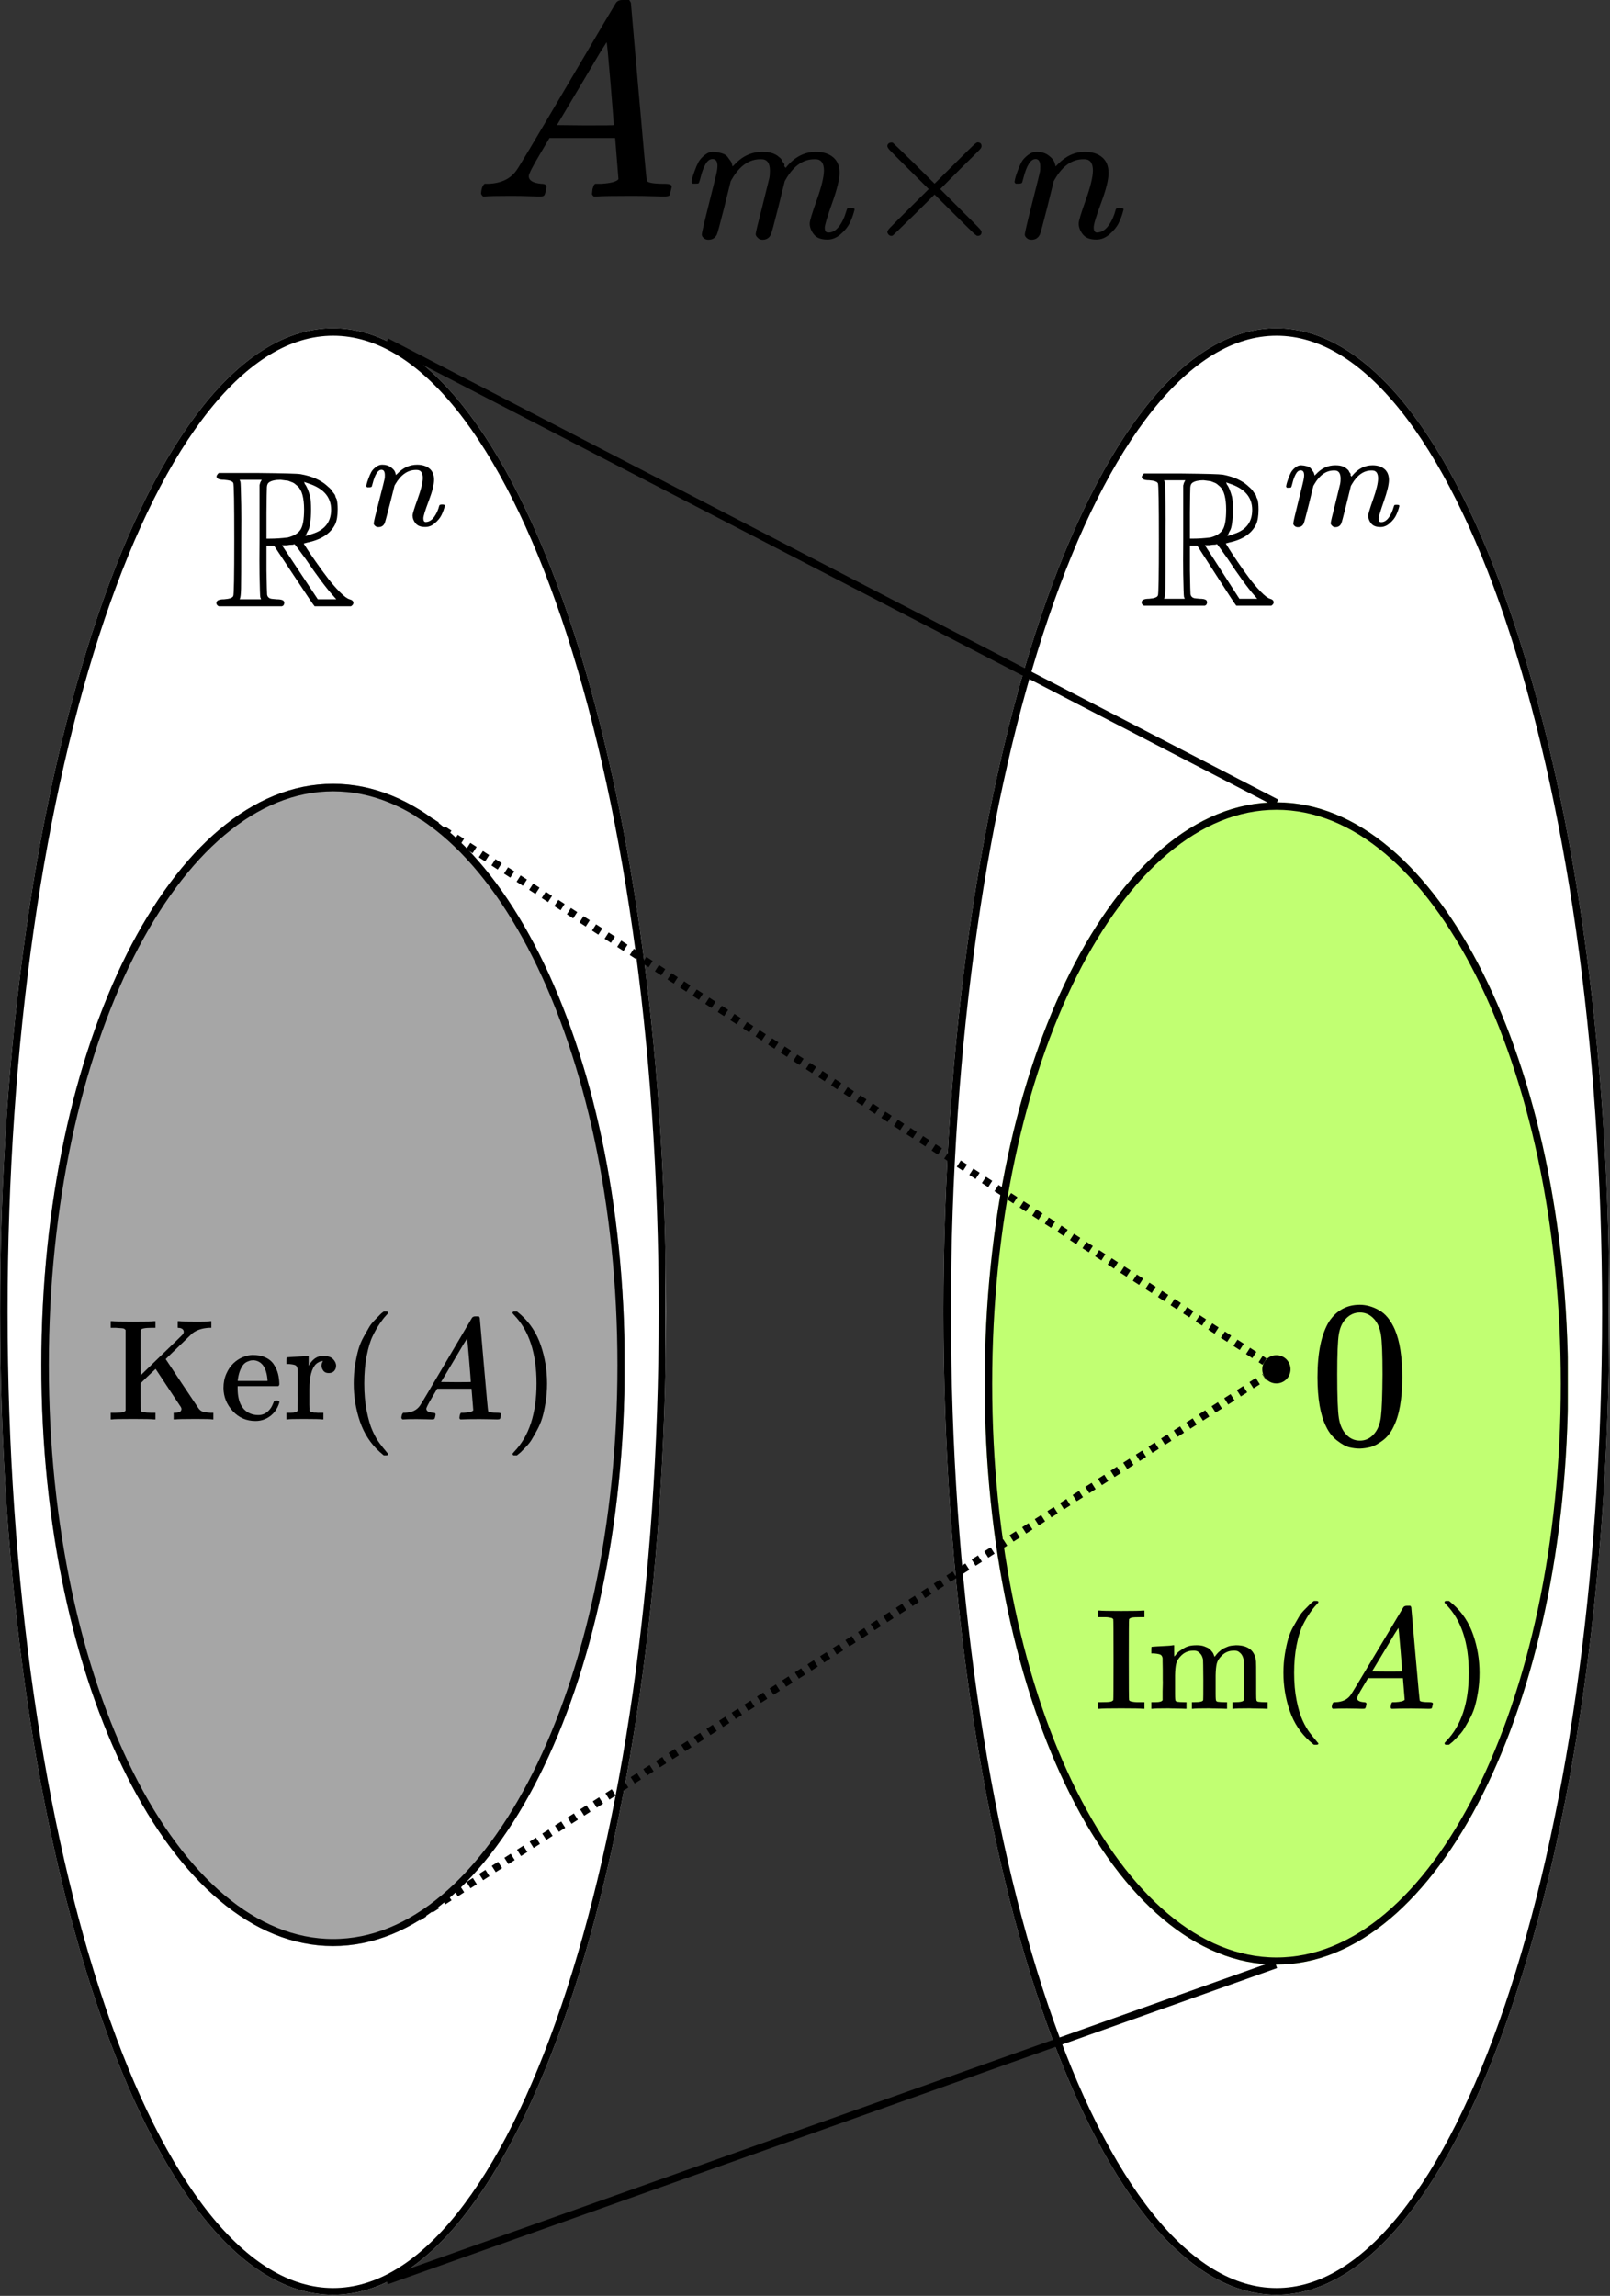 <svg xmlns="http://www.w3.org/2000/svg" xmlns:xlink="http://www.w3.org/1999/xlink" width="1289" zoomAndPan="magnify" viewBox="0 0 966.75 1378.5" height="1838" preserveAspectRatio="xMidYMid meet" version="1.0"><rect x="0" y="0" width="966.75" height="1378.5" fill="#333333" stroke="none"/><defs><clipPath id="18b240d417"><path d="M 0.051 197.074 L 399.902 197.074 L 399.902 1377.883 L 0.051 1377.883 Z M 0.051 197.074 " clip-rule="nonzero"/></clipPath><clipPath id="a80694d7ab"><path d="M 199.977 197.074 C 89.559 197.074 0.051 461.406 0.051 787.477 C 0.051 1113.551 89.559 1377.883 199.977 1377.883 C 310.391 1377.883 399.902 1113.551 399.902 787.477 C 399.902 461.406 310.391 197.074 199.977 197.074 Z M 199.977 197.074 " clip-rule="nonzero"/></clipPath><clipPath id="e5d3c54579"><path d="M 0.051 197.074 L 399.656 197.074 L 399.656 1377.883 L 0.051 1377.883 Z M 0.051 197.074 " clip-rule="nonzero"/></clipPath><clipPath id="0528b89d8c"><path d="M 199.977 197.074 C 89.559 197.074 0.051 461.406 0.051 787.477 C 0.051 1113.551 89.559 1377.883 199.977 1377.883 C 310.391 1377.883 399.902 1113.551 399.902 787.477 C 399.902 461.406 310.391 197.074 199.977 197.074 Z M 199.977 197.074 " clip-rule="nonzero"/></clipPath><clipPath id="9c4dbf3f75"><path d="M 566.508 197.074 L 966.355 197.074 L 966.355 1377.883 L 566.508 1377.883 Z M 566.508 197.074 " clip-rule="nonzero"/></clipPath><clipPath id="41d0643909"><path d="M 766.43 197.074 C 656.016 197.074 566.508 461.406 566.508 787.477 C 566.508 1113.551 656.016 1377.883 766.43 1377.883 C 876.848 1377.883 966.355 1113.551 966.355 787.477 C 966.355 461.406 876.848 197.074 766.43 197.074 Z M 766.43 197.074 " clip-rule="nonzero"/></clipPath><clipPath id="739cb7aff2"><path d="M 566.508 197.074 L 966.109 197.074 L 966.109 1377.883 L 566.508 1377.883 Z M 566.508 197.074 " clip-rule="nonzero"/></clipPath><clipPath id="4d8ba9fc1c"><path d="M 766.43 197.074 C 656.016 197.074 566.508 461.406 566.508 787.477 C 566.508 1113.551 656.016 1377.883 766.43 1377.883 C 876.848 1377.883 966.355 1113.551 966.355 787.477 C 966.355 461.406 876.848 197.074 766.43 197.074 Z M 766.43 197.074 " clip-rule="nonzero"/></clipPath><clipPath id="4f1bd10be6"><path d="M 24.816 470.621 L 375.137 470.621 L 375.137 1168.523 L 24.816 1168.523 Z M 24.816 470.621 " clip-rule="nonzero"/></clipPath><clipPath id="950f048b9e"><path d="M 199.977 470.621 C 103.238 470.621 24.816 626.848 24.816 819.559 C 24.816 1012.273 103.238 1168.496 199.977 1168.496 C 296.715 1168.496 375.137 1012.273 375.137 819.559 C 375.137 626.848 296.715 470.621 199.977 470.621 Z M 199.977 470.621 " clip-rule="nonzero"/></clipPath><clipPath id="f482b15dd7"><path d="M 24.816 470.629 L 374.938 470.629 L 374.938 1168.621 L 24.816 1168.621 Z M 24.816 470.629 " clip-rule="nonzero"/></clipPath><clipPath id="ed4ffd57dc"><path d="M 199.973 470.629 C 103.234 470.629 24.816 626.848 24.816 819.559 C 24.816 1012.266 103.234 1168.484 199.973 1168.484 C 296.707 1168.484 375.125 1012.266 375.125 819.559 C 375.125 626.848 296.707 470.629 199.973 470.629 Z M 199.973 470.629 " clip-rule="nonzero"/></clipPath><clipPath id="b5f7fb563c"><path d="M 129 283 L 213 283 L 213 364.648 L 129 364.648 Z M 129 283 " clip-rule="nonzero"/></clipPath><clipPath id="0cbe04f570"><path d="M 415 91 L 514 91 L 514 143.949 L 415 143.949 Z M 415 91 " clip-rule="nonzero"/></clipPath><clipPath id="e393227e24"><path d="M 609 91 L 675 91 L 675 143.949 L 609 143.949 Z M 609 91 " clip-rule="nonzero"/></clipPath><clipPath id="148f856d66"><path d="M 212 787.477 L 234 787.477 L 234 873.848 L 212 873.848 Z M 212 787.477 " clip-rule="nonzero"/></clipPath><clipPath id="0068030870"><path d="M 307 787.477 L 329 787.477 L 329 873.848 L 307 873.848 Z M 307 787.477 " clip-rule="nonzero"/></clipPath><clipPath id="cf173e755e"><path d="M 591.273 481.723 L 941.59 481.723 L 941.59 1179.625 L 591.273 1179.625 Z M 591.273 481.723 " clip-rule="nonzero"/></clipPath><clipPath id="ee0c0d895e"><path d="M 766.43 481.723 C 669.695 481.723 591.273 637.949 591.273 830.66 C 591.273 1023.375 669.695 1179.598 766.43 1179.598 C 863.168 1179.598 941.59 1023.375 941.59 830.66 C 941.59 637.949 863.168 481.723 766.43 481.723 Z M 766.43 481.723 " clip-rule="nonzero"/></clipPath><clipPath id="47bf079461"><path d="M 591.273 481.73 L 941.395 481.73 L 941.395 1179.723 L 591.273 1179.723 Z M 591.273 481.73 " clip-rule="nonzero"/></clipPath><clipPath id="f03601274b"><path d="M 766.426 481.73 C 669.691 481.73 591.273 637.949 591.273 830.66 C 591.273 1023.367 669.691 1179.586 766.426 1179.586 C 863.164 1179.586 941.582 1023.367 941.582 830.66 C 941.582 637.949 863.164 481.73 766.426 481.73 Z M 766.426 481.73 " clip-rule="nonzero"/></clipPath><clipPath id="feaa7765ca"><path d="M 770 961.238 L 792 961.238 L 792 1047.605 L 770 1047.605 Z M 770 961.238 " clip-rule="nonzero"/></clipPath><clipPath id="13ff86f495"><path d="M 867 961.238 L 889 961.238 L 889 1047.605 L 867 1047.605 Z M 867 961.238 " clip-rule="nonzero"/></clipPath><clipPath id="6d7052ae4d"><path d="M 757.949 813.699 L 774.914 813.699 L 774.914 830.66 L 757.949 830.66 Z M 757.949 813.699 " clip-rule="nonzero"/></clipPath><clipPath id="a13c411222"><path d="M 766.43 813.699 C 761.746 813.699 757.949 817.496 757.949 822.18 C 757.949 826.863 761.746 830.66 766.43 830.66 C 771.117 830.66 774.914 826.863 774.914 822.18 C 774.914 817.496 771.117 813.699 766.43 813.699 Z M 766.43 813.699 " clip-rule="nonzero"/></clipPath><clipPath id="4fa79b0daf"><path d="M 206 1154 L 792 1154 L 792 1378 L 206 1378 Z M 206 1154 " clip-rule="nonzero"/></clipPath><clipPath id="75394c4746"><path d="M 791 783.422 L 843 783.422 L 843 869.789 L 791 869.789 Z M 791 783.422 " clip-rule="nonzero"/></clipPath></defs><g clip-path="url(#18b240d417)"><g clip-path="url(#a80694d7ab)"><path fill="#ffffff" d="M 0.051 197.074 L 399.902 197.074 L 399.902 1377.883 L 0.051 1377.883 Z M 0.051 197.074 " fill-opacity="1" fill-rule="nonzero"/></g></g><g clip-path="url(#e5d3c54579)"><g clip-path="url(#0528b89d8c)"><path stroke-linecap="butt" transform="matrix(0.75, 0, 0, 0.75, 0.05, 197.072)" fill="none" stroke-linejoin="miter" d="M 266.665 0.003 C 119.388 0.003 0.001 352.573 0.001 787.491 C 0.001 1222.415 119.388 1574.985 266.665 1574.985 C 413.937 1574.985 533.329 1222.415 533.329 787.491 C 533.329 352.573 413.937 0.003 266.665 0.003 Z M 266.665 0.003 " stroke="#000000" stroke-width="12" stroke-opacity="1" stroke-miterlimit="4"/></g></g><g clip-path="url(#9c4dbf3f75)"><g clip-path="url(#41d0643909)"><path fill="#ffffff" d="M 566.508 197.074 L 966.355 197.074 L 966.355 1377.883 L 566.508 1377.883 Z M 566.508 197.074 " fill-opacity="1" fill-rule="nonzero"/></g></g><g clip-path="url(#739cb7aff2)"><g clip-path="url(#4d8ba9fc1c)"><path stroke-linecap="butt" transform="matrix(0.75, 0, 0, 0.75, 566.506, 197.072)" fill="none" stroke-linejoin="miter" d="M 266.662 0.003 C 119.389 0.003 0.002 352.573 0.002 787.491 C 0.002 1222.415 119.389 1574.985 266.662 1574.985 C 413.939 1574.985 533.326 1222.415 533.326 787.491 C 533.326 352.573 413.939 0.003 266.662 0.003 Z M 266.662 0.003 " stroke="#000000" stroke-width="12" stroke-opacity="1" stroke-miterlimit="4"/></g></g><g clip-path="url(#4f1bd10be6)"><g clip-path="url(#950f048b9e)"><path fill="#a6a6a6" d="M 24.816 470.621 L 375.137 470.621 L 375.137 1168.523 L 24.816 1168.523 Z M 24.816 470.621 " fill-opacity="1" fill-rule="nonzero"/></g></g><g clip-path="url(#f482b15dd7)"><g clip-path="url(#ed4ffd57dc)"><path stroke-linecap="butt" transform="matrix(0.75, 0, 0, 0.75, 24.816, 470.628)" fill="none" stroke-linejoin="miter" d="M 233.627 0.001 C 104.595 0.001 0 208.368 0 465.409 C 0 722.445 104.595 930.813 233.627 930.813 C 362.653 930.813 467.248 722.445 467.248 465.409 C 467.248 208.368 362.653 0.001 233.627 0.001 Z M 233.627 0.001 " stroke="#000000" stroke-width="12" stroke-opacity="1" stroke-miterlimit="4"/></g></g><g clip-path="url(#b5f7fb563c)"><path fill="#000000" d="M 130.031 286.094 C 130.031 285.551 130.469 284.848 131.348 283.988 L 154.398 283.988 C 169.844 284.145 178.523 284.379 180.438 284.691 C 182.188 285.004 183.859 285.395 185.453 285.859 C 187.043 286.328 188.438 286.836 189.633 287.383 C 190.828 287.93 191.941 288.512 192.977 289.137 C 194.012 289.762 194.887 290.387 195.605 291.012 C 196.32 291.633 197.039 292.258 197.754 292.883 C 198.473 293.508 198.988 294.09 199.309 294.637 C 199.625 295.184 200.023 295.73 200.5 296.277 C 200.98 296.82 201.258 297.328 201.336 297.797 C 201.418 298.266 201.578 298.695 201.816 299.086 L 202.172 299.785 C 202.57 301.191 202.77 303.18 202.77 305.754 C 202.77 309.656 202.254 312.699 201.219 314.883 C 198.43 320.422 192.859 324.051 184.496 325.766 L 182.348 326.352 C 182.902 327.211 183.621 328.34 184.496 329.746 C 185.371 331.148 187.125 333.723 189.754 337.469 C 192.379 341.215 194.809 344.527 197.039 347.414 C 199.266 350.301 201.617 352.992 204.086 355.492 C 206.555 357.988 208.504 359.43 209.938 359.82 C 211.449 360.211 212.207 360.953 212.207 362.043 C 212.207 362.746 211.73 363.41 210.773 364.031 L 188.918 364.031 C 188.359 363.488 184.137 357.246 176.254 345.309 L 164.551 327.637 L 160.012 327.637 L 160.012 342.5 C 160.172 351.551 160.289 356.387 160.371 357.012 C 160.609 358.34 161.406 359.156 162.758 359.469 C 163.078 359.547 164.191 359.664 166.102 359.82 C 168.094 359.82 169.449 360.094 170.164 360.641 C 170.879 361.496 170.879 362.473 170.164 363.566 L 169.328 364.031 L 131.348 364.031 C 130.391 363.566 129.914 362.902 129.914 362.043 C 129.914 360.562 131.465 359.82 134.57 359.82 C 137.836 359.586 139.668 358.922 140.066 357.832 C 140.465 357.207 140.664 345.934 140.664 324.012 C 140.664 302.09 140.465 290.738 140.066 289.957 C 139.586 288.941 137.758 288.32 134.57 288.086 C 131.547 288.086 130.031 287.422 130.031 286.094 Z M 156.785 359.82 C 156.547 359.273 156.391 358.883 156.309 358.648 C 156.23 358.414 156.148 357.129 156.07 354.789 C 155.992 352.449 155.91 349.133 155.832 344.84 C 155.75 340.551 155.75 333.762 155.832 324.48 L 155.832 291.242 L 156.309 289.605 L 157.145 288.086 L 143.887 288.086 C 144.125 288.629 144.285 289.02 144.363 289.254 C 144.445 289.488 144.523 290.855 144.605 293.352 C 144.684 295.848 144.762 299.203 144.844 303.414 C 144.922 307.629 144.922 314.492 144.844 324.012 C 144.844 340.395 144.805 350.223 144.723 353.5 C 144.645 356.777 144.406 358.805 144.008 359.586 C 143.926 359.664 143.887 359.742 143.887 359.82 Z M 182.586 305.871 C 182.586 302.438 182.266 299.555 181.629 297.211 C 180.992 294.871 180.039 293.117 178.766 291.945 C 177.488 290.777 176.496 290.035 175.777 289.723 C 175.062 289.41 174.145 289.059 173.031 288.668 C 172.793 288.668 171.277 288.473 168.492 288.086 C 165.387 288.086 163.078 288.59 161.562 289.605 C 160.77 290.152 160.332 291.129 160.25 292.531 C 160.172 293.938 160.09 298.969 160.012 307.629 L 160.012 323.426 L 161.922 323.426 C 165.348 323.426 168.969 323.191 172.793 322.723 C 176.453 321.789 179.004 320.227 180.438 318.043 C 181.867 315.859 182.586 311.801 182.586 305.871 Z M 186.766 301.074 C 186.766 301.074 186.766 302.672 186.766 305.871 C 186.766 309.07 186.605 311.762 186.289 313.945 C 185.969 316.133 185.57 317.613 185.094 318.395 C 184.617 319.176 184.258 319.875 184.02 320.5 C 183.781 321.125 183.582 321.516 183.422 321.672 C 183.422 321.75 183.461 321.789 183.543 321.789 C 183.859 321.789 185.133 321.398 187.363 320.617 C 195.008 318.277 198.828 313.402 198.828 305.988 C 198.828 298.422 194.211 293.156 184.973 290.191 L 182.586 289.371 L 183.062 290.66 C 184.098 291.828 185.172 294.363 186.289 298.266 C 186.605 300.137 186.766 302.672 186.766 305.871 Z M 183.422 335.48 C 179.203 329.707 177.051 326.82 176.973 326.82 C 176.496 326.82 176.137 326.898 175.898 327.055 C 174.543 327.055 173.309 327.172 172.195 327.406 L 169.328 327.406 L 190.828 359.82 L 201.934 359.82 L 200.383 358.066 C 196.16 353.461 190.508 345.934 183.422 335.48 Z M 183.422 335.48 " fill-opacity="1" fill-rule="nonzero"/></g><path fill="#000000" d="M 219.953 291.84 C 220.008 291.508 220.094 291.066 220.207 290.516 C 220.316 289.965 220.656 288.918 221.219 287.371 C 221.781 285.828 222.344 284.531 222.906 283.484 C 223.469 282.434 224.398 281.414 225.695 280.422 C 226.988 279.43 228.285 278.961 229.578 279.016 C 231.605 279.016 233.293 279.512 234.645 280.504 C 235.996 281.496 236.84 282.434 237.18 283.316 C 237.516 284.199 237.684 284.781 237.684 285.055 C 237.684 285.164 237.715 285.223 237.77 285.223 L 238.699 284.312 C 242.133 280.781 246.047 279.016 250.438 279.016 C 253.477 279.016 255.926 279.762 257.781 281.25 C 259.641 282.738 260.598 284.918 260.652 287.785 C 260.711 290.652 259.641 294.984 257.445 300.773 C 255.25 306.566 254.18 310.07 254.234 311.281 C 254.234 312.719 254.715 313.434 255.672 313.434 C 256.008 313.434 256.262 313.406 256.43 313.352 C 258.062 313.074 259.527 312.027 260.824 310.207 C 262.117 308.387 263.102 306.18 263.777 303.59 C 263.891 303.148 264.453 302.926 265.469 302.926 C 266.594 302.926 267.156 303.148 267.156 303.59 C 267.156 303.645 267.043 304.059 266.816 304.828 C 266.367 306.43 265.75 308 264.961 309.547 C 264.172 311.09 262.879 312.633 261.074 314.18 C 259.273 315.723 257.332 316.469 255.25 316.414 C 252.602 316.414 250.688 315.668 249.508 314.18 C 248.324 312.688 247.734 311.145 247.734 309.547 C 247.734 308.496 248.746 305.188 250.773 299.617 C 252.801 294.047 253.844 289.855 253.898 287.043 C 253.898 283.785 252.66 282.16 250.184 282.16 L 249.762 282.16 C 244.918 282.16 240.836 284.945 237.516 290.516 L 236.926 291.508 L 234.137 302.594 C 232.281 309.82 231.211 313.711 230.93 314.262 C 230.199 315.75 228.988 316.496 227.297 316.496 C 226.566 316.496 225.977 316.328 225.523 316 C 225.074 315.668 224.766 315.336 224.598 315.008 C 224.426 314.676 224.371 314.398 224.426 314.18 C 224.426 313.461 225.496 308.965 227.637 300.691 C 229.777 292.418 230.902 287.922 231.016 287.207 C 231.07 286.93 231.098 286.297 231.098 285.305 C 231.098 283.152 230.422 282.078 229.07 282.078 C 226.934 282.078 225.16 284.836 223.75 290.352 C 223.414 291.453 223.246 292.031 223.246 292.09 C 223.133 292.418 222.598 292.586 221.641 292.586 L 220.457 292.586 C 220.121 292.254 219.953 292.004 219.953 291.84 Z M 219.953 291.84 " fill-opacity="1" fill-rule="nonzero"/><path fill="#000000" d="M 685.617 286.391 C 685.617 285.852 686.039 285.156 686.883 284.305 L 709.098 284.305 C 723.984 284.457 732.348 284.691 734.188 285 C 735.875 285.309 737.488 285.695 739.023 286.16 C 740.555 286.625 741.898 287.129 743.051 287.668 C 744.199 288.211 745.273 288.789 746.273 289.41 C 747.27 290.027 748.113 290.648 748.805 291.266 C 749.496 291.887 750.188 292.504 750.875 293.121 C 751.566 293.742 752.066 294.32 752.371 294.863 C 752.68 295.406 753.062 295.945 753.523 296.488 C 753.984 297.031 754.254 297.531 754.328 297.996 C 754.406 298.461 754.559 298.887 754.789 299.273 L 755.133 299.969 C 755.52 301.363 755.711 303.336 755.711 305.887 C 755.711 309.754 755.211 312.773 754.215 314.938 C 751.527 320.43 746.156 324.027 738.102 325.73 L 736.027 326.309 C 736.566 327.16 737.258 328.281 738.102 329.676 C 738.945 331.066 740.633 333.621 743.164 337.336 C 745.695 341.047 748.039 344.336 750.188 347.199 C 752.336 350.059 754.598 352.73 756.977 355.203 C 759.355 357.68 761.234 359.109 762.617 359.496 C 764.074 359.883 764.801 360.621 764.801 361.703 C 764.801 362.398 764.344 363.055 763.422 363.676 L 742.359 363.676 C 741.82 363.133 737.754 356.945 730.16 345.109 L 718.879 327.586 L 714.508 327.586 L 714.508 342.324 C 714.66 351.297 714.773 356.094 714.852 356.711 C 715.082 358.027 715.848 358.84 717.152 359.148 C 717.461 359.227 718.535 359.344 720.375 359.496 C 722.293 359.496 723.598 359.77 724.289 360.309 C 724.98 361.16 724.98 362.129 724.289 363.211 L 723.484 363.676 L 686.883 363.676 C 685.965 363.211 685.504 362.555 685.504 361.703 C 685.504 360.234 687 359.496 689.992 359.496 C 693.137 359.266 694.902 358.609 695.285 357.523 C 695.668 356.906 695.863 345.727 695.863 323.988 C 695.863 302.25 695.668 290.996 695.285 290.223 C 694.824 289.215 693.062 288.598 689.992 288.363 C 687.074 288.363 685.617 287.707 685.617 286.391 Z M 711.398 359.496 C 711.168 358.957 711.016 358.57 710.938 358.336 C 710.863 358.105 710.785 356.828 710.707 354.508 C 710.633 352.188 710.555 348.898 710.477 344.645 C 710.402 340.391 710.402 333.66 710.477 324.453 L 710.477 291.5 L 710.938 289.875 L 711.746 288.363 L 698.969 288.363 C 699.199 288.906 699.352 289.293 699.43 289.527 C 699.508 289.758 699.582 291.113 699.66 293.586 C 699.734 296.062 699.812 299.391 699.891 303.566 C 699.965 307.742 699.965 314.551 699.891 323.988 C 699.891 340.234 699.852 349.984 699.773 353.23 C 699.699 356.48 699.469 358.492 699.086 359.266 C 699.008 359.344 698.969 359.422 698.969 359.496 Z M 736.258 306.004 C 736.258 302.598 735.953 299.738 735.34 297.418 C 734.727 295.094 733.805 293.355 732.578 292.195 C 731.348 291.035 730.391 290.301 729.699 289.988 C 729.008 289.68 728.125 289.332 727.051 288.945 C 726.82 288.945 725.363 288.75 722.68 288.363 C 719.688 288.363 717.461 288.867 716.004 289.875 C 715.234 290.414 714.812 291.383 714.738 292.773 C 714.66 294.168 714.582 299.156 714.508 307.742 L 714.508 323.41 L 716.348 323.41 C 719.648 323.41 723.141 323.176 726.82 322.715 C 730.352 321.785 732.805 320.238 734.188 318.07 C 735.57 315.906 736.258 311.883 736.258 306.004 Z M 740.289 301.246 C 740.289 301.246 740.289 302.832 740.289 306.004 C 740.289 309.176 740.133 311.844 739.828 314.012 C 739.52 316.176 739.137 317.645 738.676 318.418 C 738.215 319.191 737.871 319.891 737.641 320.508 C 737.41 321.129 737.219 321.516 737.066 321.668 C 737.066 321.746 737.102 321.785 737.18 321.785 C 737.488 321.785 738.715 321.398 740.863 320.625 C 748.23 318.305 751.91 313.469 751.91 306.121 C 751.91 298.617 747.461 293.395 738.562 290.453 L 736.258 289.641 L 736.719 290.918 C 737.719 292.078 738.754 294.594 739.828 298.461 C 740.133 300.316 740.289 302.832 740.289 306.004 Z M 737.066 335.363 C 733 329.637 730.926 326.773 730.852 326.773 C 730.391 326.773 730.043 326.852 729.812 327.008 C 728.508 327.008 727.32 327.121 726.246 327.355 L 723.484 327.355 L 744.199 359.496 L 754.906 359.496 L 753.41 357.758 C 749.34 353.191 743.895 345.727 737.066 335.363 Z M 737.066 335.363 " fill-opacity="1" fill-rule="nonzero"/><path fill="#000000" d="M 772.266 292.09 C 772.32 291.762 772.402 291.324 772.512 290.777 C 772.617 290.23 772.945 289.191 773.488 287.66 C 774.027 286.129 774.57 284.844 775.113 283.805 C 775.656 282.766 776.523 281.75 777.719 280.766 C 778.91 279.781 780.105 279.316 781.297 279.371 C 782.492 279.426 783.656 279.617 784.797 279.945 C 785.938 280.273 786.75 280.766 787.238 281.422 C 787.727 282.082 788.16 282.684 788.539 283.23 C 788.922 283.777 789.137 284.297 789.191 284.789 L 789.355 285.363 C 789.355 285.473 789.383 285.527 789.434 285.527 L 790.332 284.625 C 793.586 281.121 797.41 279.371 801.805 279.371 C 802.727 279.371 803.566 279.426 804.328 279.535 C 805.086 279.645 805.789 279.836 806.441 280.109 C 807.094 280.383 807.609 280.656 807.988 280.93 C 808.367 281.203 808.773 281.531 809.207 281.914 C 809.645 282.301 809.914 282.656 810.023 282.984 C 810.129 283.312 810.348 283.668 810.672 284.051 C 811 284.434 811.105 284.762 811 285.035 C 810.891 285.309 810.973 285.555 811.242 285.773 C 811.516 285.992 811.57 286.184 811.406 286.348 L 812.055 285.527 C 815.473 281.422 819.516 279.371 824.18 279.371 C 827.109 279.371 829.469 280.109 831.262 281.586 C 833.051 283.066 833.973 285.227 834.027 288.07 C 834.027 290.859 832.996 295.18 830.934 301.031 C 828.875 306.883 827.844 310.383 827.844 311.531 C 827.898 312.297 828.031 312.816 828.25 313.09 C 828.465 313.363 828.875 313.5 829.469 313.5 C 830.988 313.5 832.398 312.68 833.703 311.039 C 835.004 309.398 836.062 307.156 836.875 304.312 C 837.039 303.711 837.199 303.355 837.363 303.246 C 837.527 303.137 837.961 303.082 838.664 303.082 C 839.75 303.082 840.293 303.301 840.293 303.738 C 840.293 303.793 840.184 304.203 839.969 304.969 C 839.531 306.555 838.938 308.113 838.176 309.645 C 837.418 311.176 836.168 312.707 834.434 314.238 C 832.699 315.77 830.828 316.508 828.82 316.453 C 826.27 316.453 824.426 315.715 823.285 314.238 C 822.148 312.762 821.578 311.23 821.578 309.645 C 821.578 308.605 822.555 305.324 824.508 299.801 C 826.461 294.277 827.461 290.121 827.516 287.332 C 827.516 284.105 826.324 282.492 823.938 282.492 L 823.531 282.492 C 818.863 282.492 814.934 285.254 811.73 290.777 L 811.16 291.762 L 808.477 302.754 C 806.688 309.918 805.656 313.773 805.383 314.32 C 804.68 315.797 803.512 316.535 801.887 316.535 C 801.18 316.535 800.609 316.344 800.176 315.961 C 799.742 315.578 799.445 315.25 799.281 314.977 C 799.117 314.703 799.039 314.43 799.039 314.156 C 799.039 313.555 799.961 309.645 801.805 302.426 L 804.734 290.449 C 804.895 289.629 804.977 288.59 804.977 287.332 C 804.977 284.105 803.785 282.492 801.398 282.492 L 800.988 282.492 C 796.324 282.492 792.391 285.254 789.191 290.777 L 788.621 291.762 L 785.938 302.754 C 784.145 309.918 783.117 313.773 782.844 314.32 C 782.141 315.797 780.973 316.535 779.344 316.535 C 778.641 316.535 778.07 316.371 777.637 316.043 C 777.203 315.715 776.902 315.387 776.742 315.059 C 776.578 314.73 776.523 314.457 776.578 314.238 C 776.578 313.527 777.609 309.043 779.672 300.785 C 781.785 292.363 782.844 287.961 782.844 287.578 C 783.008 286.758 783.09 286.02 783.09 285.363 C 783.09 283.395 782.41 282.41 781.055 282.41 C 779.859 282.41 778.855 283.176 778.043 284.707 C 777.23 286.238 776.605 287.906 776.172 289.711 C 775.738 291.516 775.414 292.5 775.195 292.664 C 775.086 292.773 774.652 292.828 773.895 292.828 L 772.754 292.828 C 772.43 292.5 772.266 292.254 772.266 292.09 Z M 772.266 292.09 " fill-opacity="1" fill-rule="nonzero"/><path fill="#000000" d="M 317.52 105.762 C 317.52 108.398 320.059 109.934 325.141 110.375 C 327.125 110.375 328.121 110.977 328.121 112.188 C 328.121 112.297 328.012 113.012 327.789 114.328 C 327.457 115.867 327.125 116.855 326.797 117.293 C 326.465 117.734 325.746 117.953 324.641 117.953 C 324.422 117.953 323.758 117.953 322.652 117.953 C 321.551 117.953 319.672 117.898 317.02 117.789 C 314.371 117.676 310.836 117.621 306.418 117.621 C 298.578 117.621 293.551 117.734 291.344 117.953 L 290.02 117.953 C 289.246 117.184 288.859 116.578 288.859 116.141 C 289.078 113.176 289.797 111.254 291.012 110.375 L 293.332 110.375 C 301.062 110.043 306.695 107.301 310.23 102.137 C 310.891 101.477 320.887 84.73 340.215 51.891 C 359.543 19.055 369.371 2.418 369.703 1.977 C 370.477 0.66 371.801 0 373.68 0 L 377.82 0 C 378.48 0.988 378.812 1.539 378.812 1.648 L 383.453 54.859 C 386.543 90.332 388.199 108.234 388.422 108.562 C 388.973 109.77 392.562 110.375 399.191 110.375 C 401.949 110.375 403.332 110.922 403.332 112.023 C 403.332 112.242 403.164 113.012 402.836 114.328 C 402.504 115.977 402.227 116.965 402.008 117.293 C 401.785 117.621 401.012 117.844 399.688 117.953 C 399.355 117.953 398.582 117.953 397.367 117.953 C 396.152 117.953 394 117.898 390.906 117.789 C 387.812 117.676 383.785 117.621 378.812 117.621 C 368.434 117.621 361.641 117.734 358.438 117.953 L 356.449 117.953 C 355.785 117.293 355.457 116.801 355.457 116.469 C 355.457 116.141 355.566 115.152 355.785 113.504 C 356.227 112.078 356.559 111.199 356.781 110.867 L 357.441 110.375 L 360.758 110.375 C 366.719 110.043 370.254 109.109 371.359 107.574 L 369.371 82.863 L 329.941 82.863 L 324.312 92.418 C 319.781 99.996 317.52 104.445 317.52 105.762 Z M 368.543 75.121 C 368.543 73.914 367.879 65.348 366.555 49.422 C 365.23 33.496 364.457 25.48 364.234 25.371 L 359.762 32.453 C 357.996 35.418 354.516 41.293 349.324 50.082 L 334.414 75.121 L 351.48 75.285 C 362.855 75.285 368.543 75.23 368.543 75.121 Z M 368.543 75.121 " fill-opacity="1" fill-rule="nonzero"/><g clip-path="url(#0cbe04f570)"><path fill="#000000" d="M 415.234 109.234 C 415.312 108.77 415.43 108.148 415.586 107.371 C 415.742 106.598 416.211 105.121 416.992 102.945 C 417.77 100.773 418.551 98.949 419.332 97.473 C 420.113 95.996 421.363 94.562 423.082 93.164 C 424.797 91.766 426.516 91.105 428.234 91.184 C 429.953 91.262 431.633 91.531 433.27 92 C 434.91 92.465 436.082 93.164 436.785 94.094 C 437.488 95.027 438.113 95.883 438.66 96.656 C 439.203 97.434 439.516 98.172 439.594 98.871 L 439.828 99.688 C 439.828 99.84 439.867 99.918 439.945 99.918 L 441.234 98.637 C 445.922 93.668 451.426 91.184 457.75 91.184 C 459.078 91.184 460.289 91.262 461.379 91.418 C 462.473 91.57 463.488 91.844 464.426 92.23 C 465.363 92.621 466.105 93.008 466.652 93.395 C 467.199 93.785 467.781 94.25 468.406 94.793 C 469.031 95.336 469.422 95.844 469.578 96.309 C 469.734 96.773 470.047 97.277 470.516 97.82 C 470.984 98.367 471.141 98.832 470.984 99.219 C 470.828 99.609 470.945 99.957 471.336 100.27 C 471.727 100.578 471.805 100.852 471.57 101.082 L 472.508 99.918 C 477.426 94.094 483.242 91.184 489.957 91.184 C 494.176 91.184 497.57 92.23 500.148 94.328 C 502.727 96.426 504.051 99.492 504.129 103.527 C 504.129 107.488 502.648 113.625 499.68 121.93 C 496.711 130.238 495.23 135.207 495.23 136.84 C 495.309 137.926 495.504 138.664 495.816 139.051 C 496.125 139.441 496.711 139.633 497.57 139.633 C 499.758 139.633 501.789 138.469 503.66 136.141 C 505.535 133.812 507.059 130.629 508.23 126.59 C 508.465 125.734 508.699 125.23 508.934 125.074 C 509.168 124.922 509.793 124.844 510.805 124.844 C 512.367 124.844 513.148 125.152 513.148 125.773 C 513.148 125.852 512.992 126.434 512.68 127.523 C 512.055 129.773 511.195 131.988 510.102 134.16 C 509.012 136.336 507.215 138.508 504.715 140.684 C 502.219 142.855 499.523 143.906 496.633 143.828 C 492.965 143.828 490.309 142.781 488.672 140.684 C 487.031 138.586 486.211 136.414 486.211 134.16 C 486.211 132.684 487.617 128.027 490.426 120.184 C 493.238 112.344 494.684 106.441 494.762 102.48 C 494.762 97.898 493.043 95.609 489.605 95.609 L 489.02 95.609 C 482.305 95.609 476.645 99.531 472.039 107.371 L 471.219 108.77 L 467.355 124.379 C 464.777 134.547 463.293 140.023 462.902 140.801 C 461.887 142.895 460.211 143.945 457.867 143.945 C 456.852 143.945 456.031 143.672 455.406 143.129 C 454.781 142.586 454.352 142.121 454.117 141.73 C 453.883 141.344 453.766 140.953 453.766 140.566 C 453.766 139.711 455.094 134.16 457.75 123.91 L 461.965 106.906 C 462.199 105.742 462.316 104.266 462.316 102.48 C 462.316 97.898 460.598 95.609 457.164 95.609 L 456.578 95.609 C 449.863 95.609 444.203 99.531 439.594 107.371 L 438.777 108.77 L 434.91 124.379 C 432.332 134.547 430.852 140.023 430.461 140.801 C 429.445 142.895 427.766 143.945 425.422 143.945 C 424.41 143.945 423.59 143.711 422.965 143.246 C 422.34 142.781 421.91 142.312 421.676 141.848 C 421.441 141.383 421.363 140.992 421.441 140.684 C 421.441 139.672 422.926 133.305 425.891 121.582 C 428.938 109.625 430.461 103.375 430.461 102.832 C 430.695 101.664 430.812 100.617 430.812 99.688 C 430.812 96.891 429.836 95.492 427.883 95.492 C 426.164 95.492 424.723 96.578 423.551 98.754 C 422.379 100.93 421.48 103.297 420.855 105.859 C 420.23 108.422 419.762 109.82 419.449 110.051 C 419.293 110.207 418.668 110.285 417.578 110.285 L 415.938 110.285 C 415.469 109.82 415.234 109.469 415.234 109.234 Z M 415.234 109.234 " fill-opacity="1" fill-rule="nonzero"/></g><path fill="#000000" d="M 589.395 139.285 C 589.395 140.84 588.574 141.613 586.938 141.613 C 586.547 141.613 585.688 140.992 584.359 139.75 C 583.031 138.508 579.363 134.898 573.352 128.918 L 561.168 116.805 L 548.871 129.035 C 540.594 137.109 536.34 141.227 536.105 141.383 C 535.793 141.535 535.52 141.613 535.285 141.613 C 534.66 141.613 534.113 141.383 533.645 140.914 C 533.176 140.449 532.902 139.906 532.824 139.285 C 532.824 138.742 533.371 137.887 534.465 136.723 C 535.559 135.559 539.227 131.871 545.477 125.66 L 557.656 113.547 L 545.477 101.434 C 539.148 95.145 535.48 91.453 534.465 90.367 C 533.449 89.281 532.902 88.426 532.824 87.805 C 532.824 87.105 533.059 86.562 533.527 86.176 C 533.996 85.785 534.582 85.594 535.285 85.594 C 535.676 85.594 535.949 85.633 536.105 85.711 C 536.34 85.863 540.594 89.98 548.871 98.055 L 561.168 110.285 L 573.352 98.172 C 579.363 92.191 583.031 88.582 584.359 87.34 C 585.688 86.098 586.547 85.477 586.938 85.477 C 588.574 85.477 589.395 86.254 589.395 87.805 C 589.395 88.348 589.004 89.047 588.227 89.902 C 587.445 90.758 583.617 94.562 576.746 101.316 L 564.566 113.547 L 576.746 125.773 C 583.305 132.297 587.055 136.062 587.992 137.074 C 588.926 138.082 589.395 138.82 589.395 139.285 Z M 589.395 139.285 " fill-opacity="1" fill-rule="nonzero"/><g clip-path="url(#e393227e24)"><path fill="#000000" d="M 609.191 109.234 C 609.27 108.77 609.387 108.148 609.543 107.371 C 609.695 106.598 610.164 105.121 610.945 102.945 C 611.727 100.773 612.508 98.949 613.289 97.473 C 614.07 95.996 615.359 94.562 617.152 93.164 C 618.949 91.766 620.746 91.105 622.543 91.184 C 625.352 91.184 627.695 91.883 629.57 93.281 C 631.441 94.676 632.613 95.996 633.082 97.238 C 633.551 98.48 633.785 99.297 633.785 99.688 C 633.785 99.84 633.824 99.918 633.902 99.918 L 635.191 98.637 C 639.953 93.668 645.379 91.184 651.473 91.184 C 655.688 91.184 659.086 92.23 661.66 94.328 C 664.238 96.426 665.566 99.492 665.645 103.527 C 665.723 107.566 664.238 113.66 661.191 121.816 C 658.148 129.969 656.664 134.898 656.742 136.605 C 656.742 138.625 657.406 139.633 658.734 139.633 C 659.203 139.633 659.551 139.598 659.785 139.52 C 662.051 139.129 664.082 137.656 665.879 135.094 C 667.672 132.531 669.039 129.426 669.977 125.773 C 670.133 125.152 670.914 124.844 672.32 124.844 C 673.879 124.844 674.66 125.152 674.66 125.773 C 674.66 125.852 674.504 126.434 674.191 127.523 C 673.57 129.773 672.711 131.988 671.617 134.16 C 670.523 136.336 668.727 138.508 666.23 140.684 C 663.73 142.855 661.035 143.906 658.148 143.828 C 654.477 143.828 651.824 142.781 650.184 140.684 C 648.543 138.586 647.723 136.414 647.723 134.16 C 647.723 132.684 649.129 128.027 651.941 120.184 C 654.75 112.344 656.195 106.441 656.273 102.48 C 656.273 97.898 654.555 95.609 651.121 95.609 L 650.535 95.609 C 643.82 95.609 638.156 99.531 633.551 107.371 L 632.73 108.77 L 628.867 124.379 C 626.289 134.547 624.805 140.023 624.414 140.801 C 623.402 142.895 621.723 143.945 619.379 143.945 C 618.363 143.945 617.543 143.711 616.918 143.246 C 616.297 142.781 615.867 142.312 615.633 141.848 C 615.398 141.383 615.32 140.992 615.398 140.684 C 615.398 139.672 616.879 133.344 619.848 121.699 C 622.816 110.051 624.375 103.723 624.531 102.715 C 624.609 102.324 624.648 101.434 624.648 100.035 C 624.648 97.008 623.715 95.492 621.84 95.492 C 618.871 95.492 616.414 99.375 614.461 107.141 C 613.992 108.691 613.758 109.508 613.758 109.586 C 613.602 110.051 612.859 110.285 611.531 110.285 L 609.891 110.285 C 609.426 109.82 609.191 109.469 609.191 109.234 Z M 609.191 109.234 " fill-opacity="1" fill-rule="nonzero"/></g><path fill="#000000" d="M 75.398 798.531 C 74.992 798.129 74.676 797.871 74.441 797.754 C 74.211 797.641 73.75 797.555 73.055 797.496 C 72.363 797.438 71.121 797.352 69.328 797.238 L 66.465 797.238 L 66.465 793.266 L 67.418 793.266 C 68.633 793.438 72.797 793.523 79.906 793.523 C 87.711 793.523 91.871 793.438 92.391 793.266 L 93.344 793.266 L 93.344 797.238 L 91.438 797.238 C 86.93 797.238 84.617 797.727 84.5 798.707 C 84.445 798.82 84.414 803.371 84.414 812.352 L 84.5 825.738 L 97.16 813.473 C 99.82 810.883 102.711 808.09 105.832 805.098 C 108.086 802.91 109.387 801.613 109.734 801.211 C 110.078 800.809 110.281 800.348 110.34 799.828 L 110.34 799.742 C 110.34 798.477 109.531 797.668 107.914 797.324 C 107.797 797.324 107.652 797.324 107.48 797.324 C 107.305 797.324 107.16 797.293 107.047 797.238 L 106.699 797.238 L 106.699 793.266 L 107.566 793.266 C 108.605 793.438 112.391 793.523 118.926 793.523 C 123.203 793.523 125.688 793.438 126.383 793.266 L 126.902 793.266 L 126.902 797.238 L 125.688 797.238 C 121.352 797.469 117.914 798.617 115.367 800.691 C 115.078 800.98 112.363 803.598 107.219 808.551 C 102.074 813.504 99.5 816.008 99.5 816.066 C 99.5 816.125 102.652 820.875 108.953 830.316 C 115.254 839.758 118.605 844.77 119.012 845.344 C 119.762 846.496 120.656 847.246 121.699 847.59 C 122.738 847.934 124.27 848.164 126.293 848.281 L 128.113 848.281 L 128.113 852.254 L 127.422 852.254 C 126.902 852.082 123.637 851.996 117.625 851.996 C 110.57 851.996 106.438 852.082 105.223 852.254 L 104.27 852.254 L 104.27 848.281 L 104.965 848.281 C 107.625 848.281 108.953 847.531 108.953 846.035 C 108.953 845.691 108.867 845.344 108.691 845 L 93.434 821.938 C 93.199 822.109 91.523 823.695 88.402 826.688 L 84.414 830.574 L 84.414 838.781 C 84.414 844.191 84.5 847.016 84.676 847.246 C 85.137 847.879 87.074 848.223 90.484 848.281 L 93.344 848.281 L 93.344 852.254 L 92.391 852.254 C 91.176 852.082 87.016 851.996 79.906 851.996 C 72.102 851.996 67.941 852.082 67.418 852.254 L 66.465 852.254 L 66.465 848.281 L 69.328 848.281 C 71.754 848.223 73.23 848.137 73.75 848.023 C 74.27 847.906 74.82 847.562 75.398 846.984 Z M 75.398 798.531 " fill-opacity="1" fill-rule="nonzero"/><path fill="#000000" d="M 134.184 833.426 C 134.184 830.258 134.762 827.379 135.918 824.789 C 137.074 822.199 138.52 820.098 140.254 818.484 C 141.988 816.871 143.867 815.664 145.891 814.855 C 147.914 814.051 149.82 813.617 151.613 813.562 C 154.676 813.562 157.305 814.078 159.504 815.117 C 161.699 816.152 163.375 817.59 164.531 819.434 C 165.688 821.277 166.496 823.117 166.961 824.961 C 167.422 826.805 167.684 828.848 167.742 831.094 C 167.742 831.496 167.539 831.898 167.133 832.305 L 142.684 832.305 L 142.684 833.598 C 142.684 842.121 145.57 847.301 151.352 849.145 C 152.508 849.488 153.781 849.664 155.168 849.664 C 157.594 849.664 159.676 848.742 161.41 846.898 C 162.395 845.922 163.172 844.711 163.75 843.273 L 164.617 841.199 C 164.793 841.027 165.254 840.941 166.008 840.941 L 166.266 840.941 C 167.25 840.941 167.742 841.227 167.742 841.805 C 167.742 842.035 167.652 842.406 167.48 842.926 C 166.383 846.094 164.562 848.598 162.02 850.441 C 159.473 852.281 156.613 853.203 153.434 853.203 C 147.941 853.203 143.375 851.219 139.734 847.246 C 136.094 843.273 134.242 838.664 134.184 833.426 Z M 160.629 828.504 C 159.996 821.133 157.25 817.219 152.395 816.758 L 152.219 816.758 C 151.758 816.758 151.293 816.785 150.832 816.844 C 150.371 816.898 149.648 817.129 148.664 817.535 C 147.684 817.938 146.844 818.543 146.148 819.348 C 145.457 820.152 144.793 821.332 144.156 822.887 C 143.52 824.441 143.059 826.344 142.77 828.59 L 142.77 829.195 L 160.629 829.195 Z M 160.629 828.504 " fill-opacity="1" fill-rule="nonzero"/><path fill="#000000" d="M 173.375 848.281 L 174.59 848.281 C 176.844 848.281 178.203 847.879 178.664 847.07 L 178.664 846.383 C 178.664 845.863 178.664 845.199 178.664 844.395 C 178.664 843.59 178.695 842.695 178.754 841.719 C 178.809 840.738 178.809 839.617 178.754 838.348 C 178.695 837.082 178.695 835.871 178.754 834.723 C 178.754 832.938 178.754 831.035 178.754 829.02 C 178.754 827.004 178.754 825.309 178.754 823.926 L 178.664 821.938 C 178.492 820.844 178.086 820.125 177.453 819.781 C 176.816 819.434 175.516 819.176 173.551 819.004 L 171.988 819.004 L 171.988 817.016 C 171.988 815.691 172.047 815.027 172.164 815.027 L 173.031 814.941 C 173.609 814.887 174.418 814.828 175.457 814.77 C 176.496 814.711 177.539 814.656 178.578 814.598 C 179.504 814.539 180.516 814.48 181.613 814.426 C 182.711 814.367 183.551 814.281 184.129 814.164 C 184.707 814.051 185.023 814.02 185.082 814.078 L 185.344 814.078 L 185.344 820.039 C 187.598 816.125 190.398 814.164 193.754 814.164 L 194.273 814.164 C 196.875 814.164 198.781 814.797 199.996 816.066 C 201.211 817.332 201.816 818.656 201.816 820.039 C 201.816 821.246 201.441 822.285 200.688 823.148 C 199.938 824.012 198.84 824.441 197.395 824.441 C 195.949 824.441 194.879 823.984 194.188 823.062 C 193.492 822.141 193.117 821.16 193.059 820.125 C 193.059 819.605 193.117 819.145 193.23 818.742 C 193.348 818.34 193.492 817.996 193.664 817.707 C 193.84 817.418 193.926 817.273 193.926 817.273 C 193.809 817.16 193.145 817.273 191.934 817.621 C 191.008 818.082 190.312 818.512 189.852 818.914 C 187.133 821.508 185.777 826.66 185.777 834.375 L 185.777 838.953 C 185.777 839.703 185.777 840.48 185.777 841.285 C 185.777 842.09 185.777 842.84 185.777 843.531 C 185.777 844.223 185.805 844.797 185.863 845.258 C 185.922 845.719 185.922 846.152 185.863 846.555 L 185.863 846.984 C 185.922 847.102 186.008 847.215 186.121 847.332 C 186.238 847.445 186.383 847.531 186.555 847.59 C 186.73 847.648 186.875 847.734 186.988 847.848 C 187.105 847.965 187.309 848.023 187.598 848.023 C 187.887 848.023 188.086 848.051 188.203 848.109 C 188.32 848.164 188.578 848.195 188.984 848.195 C 189.387 848.195 189.648 848.195 189.766 848.195 C 189.879 848.195 190.168 848.223 190.633 848.281 C 191.094 848.34 191.383 848.34 191.5 848.281 L 194.188 848.281 L 194.188 852.254 L 193.406 852.254 C 192.363 852.082 188.695 851.996 182.395 851.996 C 176.441 851.996 173.203 852.082 172.684 852.254 L 171.988 852.254 L 171.988 848.281 Z M 173.375 848.281 " fill-opacity="1" fill-rule="nonzero"/><g clip-path="url(#148f856d66)"><path fill="#000000" d="M 212.395 830.66 C 212.395 826.688 212.684 822.918 213.262 819.348 C 213.84 815.777 214.504 812.695 215.258 810.105 C 216.008 807.516 217.078 804.98 218.465 802.504 C 219.852 800.031 220.949 798.102 221.758 796.719 C 222.566 795.336 223.781 793.84 225.402 792.227 C 227.02 790.617 227.973 789.637 228.262 789.293 C 228.551 788.945 229.273 788.34 230.43 787.477 L 231.902 787.477 C 232.715 787.477 233.117 787.738 233.117 788.254 C 233.117 788.426 232.625 789.031 231.645 790.07 C 230.66 791.105 229.477 792.629 228.09 794.645 C 226.703 796.66 225.285 799.137 223.84 802.074 C 222.395 805.012 221.18 808.984 220.199 813.992 C 219.215 819.004 218.723 824.559 218.723 830.66 C 218.723 836.766 219.215 842.293 220.199 847.246 C 221.18 852.195 222.367 856.199 223.754 859.25 C 225.141 862.301 226.559 864.777 228 866.676 C 229.445 868.578 230.66 870.102 231.645 871.254 C 232.625 872.406 233.117 873.012 233.117 873.07 C 233.117 873.586 232.684 873.848 231.816 873.848 L 230.43 873.848 L 228 871.773 C 222.566 866.879 218.609 860.777 216.121 853.465 C 213.637 846.152 212.395 838.551 212.395 830.66 Z M 212.395 830.66 " fill-opacity="1" fill-rule="nonzero"/></g><path fill="#000000" d="M 256.008 845.863 C 256.008 847.246 257.34 848.051 259.996 848.281 C 261.039 848.281 261.559 848.598 261.559 849.23 C 261.559 849.289 261.5 849.664 261.383 850.355 C 261.211 851.16 261.039 851.68 260.863 851.91 C 260.691 852.141 260.316 852.254 259.738 852.254 C 259.621 852.254 259.273 852.254 258.695 852.254 C 258.117 852.254 257.137 852.227 255.75 852.168 C 254.359 852.109 252.512 852.082 250.199 852.082 C 246.094 852.082 243.465 852.141 242.309 852.254 L 241.613 852.254 C 241.211 851.852 241.008 851.535 241.008 851.305 C 241.125 849.75 241.5 848.742 242.137 848.281 L 243.348 848.281 C 247.395 848.109 250.344 846.668 252.191 843.961 C 252.539 843.617 257.77 834.836 267.887 817.621 C 278.004 800.402 283.148 791.68 283.32 791.449 C 283.727 790.758 284.418 790.414 285.402 790.414 L 287.57 790.414 C 287.918 790.934 288.09 791.219 288.09 791.277 L 290.52 819.176 C 292.137 837.773 293.004 847.156 293.121 847.332 C 293.406 847.965 295.285 848.281 298.754 848.281 C 300.199 848.281 300.922 848.57 300.922 849.145 C 300.922 849.262 300.836 849.664 300.664 850.355 C 300.488 851.219 300.344 851.734 300.23 851.91 C 300.113 852.082 299.707 852.195 299.016 852.254 C 298.844 852.254 298.438 852.254 297.801 852.254 C 297.164 852.254 296.039 852.227 294.418 852.168 C 292.801 852.109 290.691 852.082 288.09 852.082 C 282.656 852.082 279.102 852.141 277.426 852.254 L 276.383 852.254 C 276.039 851.91 275.863 851.648 275.863 851.477 C 275.863 851.305 275.922 850.785 276.039 849.922 C 276.27 849.172 276.441 848.711 276.559 848.539 L 276.906 848.281 L 278.641 848.281 C 281.762 848.109 283.609 847.617 284.188 846.812 L 283.148 833.859 L 262.512 833.859 L 259.562 838.867 C 257.195 842.84 256.008 845.172 256.008 845.863 Z M 282.715 829.797 C 282.715 829.164 282.367 824.672 281.672 816.324 C 280.98 807.977 280.574 803.773 280.461 803.715 L 278.117 807.43 C 277.195 808.984 275.371 812.062 272.656 816.672 L 264.852 829.797 L 273.785 829.883 C 279.738 829.883 282.715 829.855 282.715 829.797 Z M 282.715 829.797 " fill-opacity="1" fill-rule="nonzero"/><g clip-path="url(#0068030870)"><path fill="#000000" d="M 308.207 787.562 L 308.555 787.477 C 308.844 787.477 309.133 787.477 309.422 787.477 L 310.461 787.477 L 312.887 789.551 C 318.32 794.445 322.281 800.547 324.766 807.859 C 327.254 815.172 328.496 822.773 328.496 830.66 C 328.496 834.578 328.207 838.348 327.629 841.977 C 327.051 845.605 326.387 848.684 325.633 851.219 C 324.883 853.75 323.812 856.285 322.426 858.816 C 321.039 861.352 319.941 863.281 319.133 864.605 C 318.32 865.93 317.137 867.398 315.578 869.008 C 314.016 870.621 313.09 871.57 312.801 871.859 C 312.512 872.148 311.848 872.695 310.809 873.5 C 310.633 873.672 310.52 873.789 310.461 873.848 L 309.422 873.848 C 308.957 873.848 308.641 873.848 308.465 873.848 C 308.293 873.848 308.148 873.758 308.031 873.586 C 307.918 873.414 307.832 873.156 307.773 872.809 C 307.832 872.754 308.148 872.379 308.727 871.688 C 317.688 862.418 322.168 848.742 322.168 830.66 C 322.168 812.582 317.688 798.906 308.727 789.637 C 308.148 788.945 307.832 788.57 307.773 788.516 C 307.773 788.055 307.918 787.738 308.207 787.562 Z M 308.207 787.562 " fill-opacity="1" fill-rule="nonzero"/></g><g clip-path="url(#cf173e755e)"><g clip-path="url(#ee0c0d895e)"><path fill="#c1ff72" d="M 591.273 481.723 L 941.59 481.723 L 941.59 1179.625 L 591.273 1179.625 Z M 591.273 481.723 " fill-opacity="1" fill-rule="nonzero"/></g></g><g clip-path="url(#47bf079461)"><g clip-path="url(#f03601274b)"><path stroke-linecap="butt" transform="matrix(0.75, 0, 0, 0.75, 591.272, 481.73)" fill="none" stroke-linejoin="miter" d="M 233.623 0.001 C 104.597 0.001 0.002 208.368 0.002 465.409 C 0.002 722.445 104.597 930.812 233.623 930.812 C 362.654 930.812 467.25 722.445 467.25 465.409 C 467.25 208.368 362.654 0.001 233.623 0.001 Z M 233.623 0.001 " stroke="#000000" stroke-width="12" stroke-opacity="1" stroke-miterlimit="4"/></g></g><path fill="#000000" d="M 686.23 1026.016 C 685 1025.844 680.664 1025.758 673.219 1025.758 C 665.773 1025.758 661.434 1025.844 660.203 1026.016 L 659.234 1026.016 L 659.234 1022.043 L 661.168 1022.043 C 664.043 1022.043 665.891 1021.957 666.711 1021.781 C 667.531 1021.609 668.117 1021.293 668.469 1020.832 C 668.586 1020.66 668.645 1012.543 668.645 996.477 C 668.645 980.469 668.586 972.379 668.469 972.207 C 668.234 971.918 668 971.719 667.766 971.602 C 667.531 971.488 666.887 971.344 665.832 971.172 C 664.773 971 663.223 970.941 661.168 971 L 659.234 971 L 659.234 967.023 L 660.203 967.023 C 661.434 967.199 665.773 967.285 673.219 967.285 C 680.664 967.285 685 967.199 686.23 967.023 L 687.199 967.023 L 687.199 971 L 685.266 971 C 682.391 971 680.547 971.086 679.723 971.258 C 678.902 971.43 678.316 971.746 677.965 972.207 C 677.848 972.379 677.789 980.469 677.789 996.477 C 677.789 1012.543 677.848 1020.66 677.965 1020.832 C 678.199 1021.121 678.434 1021.324 678.668 1021.438 C 678.902 1021.551 679.547 1021.695 680.605 1021.871 C 681.66 1022.043 683.211 1022.098 685.266 1022.043 L 687.199 1022.043 L 687.199 1026.016 Z M 686.23 1026.016 " fill-opacity="1" fill-rule="nonzero"/><path fill="#000000" d="M 692.738 1022.043 L 693.969 1022.043 C 696.258 1022.043 697.637 1021.641 698.105 1020.832 L 698.105 1020.141 C 698.105 1019.625 698.105 1018.961 698.105 1018.156 C 698.105 1017.348 698.105 1016.457 698.105 1015.477 C 698.105 1014.5 698.133 1013.375 698.191 1012.109 C 698.25 1010.844 698.25 1009.633 698.191 1008.48 C 698.191 1006.695 698.191 1004.797 698.191 1002.781 C 698.191 1000.766 698.164 999.066 698.105 997.688 L 698.105 995.699 C 697.93 994.605 697.516 993.887 696.871 993.539 C 696.227 993.195 694.91 992.938 692.914 992.762 L 691.332 992.762 L 691.332 990.777 C 691.332 989.453 691.391 988.789 691.508 988.789 L 692.387 988.703 C 692.973 988.645 693.793 988.59 694.852 988.531 C 695.906 988.473 696.988 988.414 698.105 988.359 C 699.102 988.301 700.156 988.242 701.27 988.184 C 702.383 988.129 703.234 988.043 703.82 987.926 C 704.406 987.812 704.727 987.781 704.789 987.84 L 705.051 987.84 L 705.051 991.293 C 705.051 993.484 705.082 994.578 705.141 994.578 C 705.199 994.578 705.344 994.434 705.578 994.145 C 705.812 993.855 706.164 993.426 706.633 992.848 C 707.102 992.273 707.66 991.754 708.305 991.293 C 708.949 990.836 709.801 990.289 710.855 989.652 C 711.91 989.02 713.023 988.559 714.195 988.273 C 715.367 987.984 716.863 987.84 718.68 987.84 C 719.562 987.84 720.383 987.898 721.145 988.012 C 721.906 988.129 722.582 988.301 723.168 988.531 C 723.754 988.762 724.309 988.992 724.836 989.223 C 725.363 989.453 725.805 989.711 726.156 990 C 726.508 990.289 726.832 990.605 727.125 990.949 C 727.418 991.293 727.68 991.613 727.914 991.898 C 728.148 992.188 728.355 992.504 728.531 992.848 C 728.707 993.195 728.824 993.484 728.883 993.715 C 728.941 993.945 729.027 994.172 729.145 994.402 L 729.32 994.836 L 729.586 994.492 C 729.762 994.262 729.938 994.031 730.113 993.801 C 730.289 993.57 730.555 993.254 730.906 992.848 C 731.258 992.445 731.637 992.07 732.047 991.727 C 732.457 991.383 732.898 991.008 733.367 990.605 C 733.836 990.199 734.422 989.855 735.125 989.566 C 735.828 989.281 736.504 988.992 737.148 988.703 C 737.793 988.414 738.555 988.215 739.434 988.098 C 740.316 987.984 741.223 987.898 742.16 987.84 C 749.547 987.84 753.562 991.094 754.207 997.602 C 754.266 998.004 754.297 1002.004 754.297 1009.605 L 754.297 1017.031 C 754.297 1019.219 754.355 1020.516 754.473 1020.918 C 754.59 1021.324 754.914 1021.609 755.441 1021.781 C 756.672 1021.957 758.109 1022.043 759.75 1022.043 L 761.156 1022.043 L 761.156 1026.016 L 760.453 1026.016 L 758.43 1025.93 C 757.023 1025.871 755.527 1025.844 753.945 1025.844 C 752.363 1025.844 751.25 1025.812 750.602 1025.758 C 744.566 1025.758 741.281 1025.844 740.754 1026.016 L 740.051 1026.016 L 740.051 1022.043 L 741.457 1022.043 C 745.035 1022.043 746.82 1021.582 746.82 1020.66 C 746.879 1020.547 746.91 1016.57 746.91 1008.742 C 746.852 1000.969 746.793 996.852 746.734 996.391 C 746.383 994.777 745.797 993.57 744.977 992.762 C 744.156 991.957 743.449 991.469 742.863 991.293 C 742.277 991.121 741.516 991.062 740.578 991.121 C 737.941 991.121 735.625 992.102 733.633 994.059 C 732.047 995.613 731.051 997.195 730.641 998.809 C 730.23 1000.422 729.996 1002.812 729.938 1005.977 L 729.938 1016.688 C 729.938 1018.414 729.969 1019.566 730.027 1020.141 C 730.086 1020.719 730.172 1021.094 730.289 1021.266 C 730.406 1021.438 730.672 1021.609 731.082 1021.781 C 732.312 1021.957 733.75 1022.043 735.391 1022.043 L 736.797 1022.043 L 736.797 1026.016 L 736.094 1026.016 L 733.984 1025.93 C 732.633 1025.871 731.168 1025.844 729.586 1025.844 C 728.004 1025.844 726.891 1025.812 726.246 1025.758 C 720.207 1025.758 716.922 1025.844 716.395 1026.016 L 715.691 1026.016 L 715.691 1022.043 L 717.098 1022.043 C 720.676 1022.043 722.461 1021.582 722.461 1020.66 C 722.523 1020.547 722.551 1016.57 722.551 1008.742 C 722.492 1000.969 722.434 996.852 722.375 996.391 C 722.023 994.777 721.438 993.57 720.617 992.762 C 719.797 991.957 719.094 991.469 718.504 991.293 C 717.918 991.121 717.156 991.062 716.219 991.121 C 713.582 991.121 711.266 992.102 709.273 994.059 C 707.688 995.613 706.691 997.195 706.281 998.809 C 705.871 1000.422 705.637 1002.812 705.578 1005.977 L 705.578 1016.688 C 705.578 1018.414 705.609 1019.566 705.668 1020.141 C 705.727 1020.719 705.812 1021.094 705.93 1021.266 C 706.047 1021.438 706.312 1021.609 706.723 1021.781 C 707.953 1021.957 709.391 1022.043 711.031 1022.043 L 712.438 1022.043 L 712.438 1026.016 L 711.734 1026.016 L 709.711 1025.93 C 708.305 1025.871 706.809 1025.844 705.227 1025.844 C 703.645 1025.844 702.531 1025.812 701.887 1025.758 C 695.848 1025.758 692.562 1025.844 692.035 1026.016 L 691.332 1026.016 L 691.332 1022.043 Z M 692.738 1022.043 " fill-opacity="1" fill-rule="nonzero"/><g clip-path="url(#feaa7765ca)"><path fill="#000000" d="M 770.652 1004.422 C 770.652 1000.449 770.945 996.68 771.531 993.109 C 772.117 989.539 772.793 986.457 773.555 983.867 C 774.316 981.277 775.402 978.742 776.809 976.266 C 778.215 973.789 779.332 971.863 780.152 970.48 C 780.973 969.098 782.203 967.602 783.844 965.988 C 785.484 964.375 786.453 963.398 786.746 963.051 C 787.039 962.707 787.773 962.102 788.945 961.238 L 790.441 961.238 C 791.262 961.238 791.672 961.496 791.672 962.016 C 791.672 962.188 791.172 962.793 790.176 963.828 C 789.18 964.867 787.977 966.391 786.57 968.406 C 785.164 970.422 783.727 972.898 782.262 975.836 C 780.797 978.77 779.566 982.746 778.566 987.754 C 777.57 992.762 777.074 998.32 777.074 1004.422 C 777.074 1010.527 777.57 1016.055 778.566 1021.004 C 779.566 1025.957 780.766 1029.961 782.172 1033.012 C 783.582 1036.062 785.016 1038.539 786.484 1040.438 C 787.949 1042.34 789.18 1043.863 790.176 1045.016 C 791.172 1046.168 791.672 1046.773 791.672 1046.828 C 791.672 1047.348 791.23 1047.605 790.352 1047.605 L 788.945 1047.605 L 786.484 1045.535 C 780.973 1040.641 776.957 1034.535 774.434 1027.223 C 771.914 1019.91 770.652 1012.312 770.652 1004.422 Z M 770.652 1004.422 " fill-opacity="1" fill-rule="nonzero"/></g><path fill="#000000" d="M 814.887 1019.625 C 814.887 1021.004 816.234 1021.812 818.934 1022.043 C 819.988 1022.043 820.516 1022.359 820.516 1022.992 C 820.516 1023.051 820.457 1023.426 820.34 1024.113 C 820.164 1024.922 819.988 1025.438 819.812 1025.668 C 819.637 1025.898 819.254 1026.016 818.668 1026.016 C 818.551 1026.016 818.199 1026.016 817.613 1026.016 C 817.027 1026.016 816.031 1025.984 814.621 1025.93 C 813.215 1025.871 811.34 1025.844 808.996 1025.844 C 804.832 1025.844 802.164 1025.898 800.992 1026.016 L 800.289 1026.016 C 799.879 1025.613 799.672 1025.297 799.672 1025.066 C 799.789 1023.512 800.172 1022.504 800.816 1022.043 L 802.047 1022.043 C 806.152 1021.871 809.141 1020.43 811.016 1017.723 C 811.371 1017.379 816.676 1008.598 826.934 991.383 C 837.195 974.164 842.41 965.441 842.586 965.211 C 842.996 964.52 843.703 964.176 844.699 964.176 L 846.898 964.176 C 847.25 964.691 847.426 964.98 847.426 965.039 L 849.887 992.938 C 851.527 1011.535 852.406 1020.918 852.523 1021.094 C 852.816 1021.727 854.723 1022.043 858.242 1022.043 C 859.707 1022.043 860.438 1022.328 860.438 1022.906 C 860.438 1023.02 860.352 1023.426 860.176 1024.113 C 860 1024.98 859.852 1025.496 859.734 1025.668 C 859.617 1025.844 859.207 1025.957 858.504 1026.016 C 858.328 1026.016 857.918 1026.016 857.273 1026.016 C 856.629 1026.016 855.484 1025.984 853.844 1025.93 C 852.203 1025.871 850.062 1025.844 847.426 1025.844 C 841.914 1025.844 838.309 1025.898 836.609 1026.016 L 835.551 1026.016 C 835.199 1025.668 835.023 1025.41 835.023 1025.238 C 835.023 1025.066 835.082 1024.547 835.199 1023.684 C 835.434 1022.934 835.609 1022.473 835.727 1022.301 L 836.078 1022.043 L 837.84 1022.043 C 841.004 1021.871 842.879 1021.379 843.469 1020.574 L 842.41 1007.617 L 821.48 1007.617 L 818.492 1012.629 C 816.09 1016.602 814.887 1018.934 814.887 1019.625 Z M 841.973 1003.559 C 841.973 1002.926 841.621 998.434 840.918 990.086 C 840.215 981.738 839.805 977.535 839.688 977.477 L 837.312 981.191 C 836.375 982.746 834.527 985.824 831.77 990.43 L 823.855 1003.559 L 832.914 1003.645 C 838.953 1003.645 841.973 1003.617 841.973 1003.559 Z M 841.973 1003.559 " fill-opacity="1" fill-rule="nonzero"/><g clip-path="url(#13ff86f495)"><path fill="#000000" d="M 867.824 961.324 L 868.18 961.238 C 868.473 961.238 868.766 961.238 869.059 961.238 L 870.113 961.238 L 872.574 963.312 C 878.086 968.207 882.102 974.309 884.621 981.621 C 887.145 988.934 888.402 996.535 888.402 1004.422 C 888.402 1008.34 888.109 1012.109 887.523 1015.738 C 886.938 1019.363 886.266 1022.445 885.5 1024.98 C 884.738 1027.512 883.656 1030.047 882.25 1032.578 C 880.84 1035.113 879.727 1037.043 878.906 1038.367 C 878.086 1039.691 876.883 1041.16 875.301 1042.77 C 873.719 1044.383 872.781 1045.332 872.488 1045.621 C 872.195 1045.91 871.52 1046.457 870.465 1047.262 C 870.289 1047.434 870.172 1047.551 870.113 1047.605 L 869.059 1047.605 C 868.59 1047.605 868.266 1047.605 868.09 1047.605 C 867.914 1047.605 867.766 1047.52 867.648 1047.348 C 867.531 1047.176 867.445 1046.918 867.387 1046.57 C 867.445 1046.512 867.766 1046.141 868.355 1045.449 C 877.441 1036.176 881.984 1022.504 881.984 1004.422 C 881.984 986.344 877.441 972.668 868.355 963.398 C 867.766 962.707 867.445 962.332 867.387 962.273 C 867.387 961.812 867.531 961.496 867.824 961.324 Z M 867.824 961.324 " fill-opacity="1" fill-rule="nonzero"/></g><g clip-path="url(#6d7052ae4d)"><g clip-path="url(#a13c411222)"><path fill="#000000" d="M 757.949 813.699 L 774.914 813.699 L 774.914 830.66 L 757.949 830.66 Z M 757.949 813.699 " fill-opacity="1" fill-rule="nonzero"/></g></g><path stroke-linecap="butt" transform="matrix(0.666, 0.345, -0.345, 0.666, 233.162, 203.271)" fill="none" stroke-linejoin="miter" d="M 0.001 3.001 L 802.407 3.003 " stroke="#000000" stroke-width="6" stroke-opacity="1" stroke-miterlimit="4"/><g clip-path="url(#4fa79b0daf)"><path stroke-linecap="butt" transform="matrix(0.706, -0.251, 0.251, 0.706, 231.376, 1367.293)" fill="none" stroke-linejoin="miter" d="M -0 3.002 L 756.296 2.997 " stroke="#000000" stroke-width="6" stroke-opacity="1" stroke-miterlimit="4"/></g><path fill="#000000" d="M 252.211 486.523 L 255.988 488.969 L 253.543 492.746 L 249.766 490.301 M 259.762 491.414 L 263.539 493.859 L 261.094 497.637 L 257.316 495.191 M 267.316 496.305 L 271.09 498.75 L 268.645 502.527 L 264.871 500.082 M 274.867 501.195 L 278.645 503.641 L 276.199 507.414 L 272.422 504.973 M 282.418 506.086 L 286.195 508.531 L 283.75 512.305 L 279.973 509.859 M 289.969 510.977 L 293.746 513.422 L 291.301 517.195 L 287.523 514.75 M 297.523 515.863 L 301.297 518.309 L 298.852 522.086 L 295.078 519.641 M 305.074 520.754 L 308.852 523.199 L 306.406 526.977 L 302.629 524.531 M 312.625 525.645 L 316.402 528.09 L 313.957 531.867 L 310.18 529.422 M 320.176 530.535 L 323.953 532.98 L 321.508 536.758 L 317.73 534.312 M 327.73 535.426 L 331.504 537.871 L 329.059 541.645 L 325.285 539.199 M 335.281 540.316 L 339.055 542.762 L 336.613 546.535 L 332.836 544.09 M 342.832 545.207 L 346.609 547.648 L 344.164 551.426 L 340.387 548.98 M 350.383 550.094 L 354.16 552.539 L 351.715 556.316 L 347.938 553.871 M 357.938 554.984 L 361.711 557.43 L 359.266 561.207 L 355.492 558.762 M 365.488 559.875 L 369.262 562.32 L 366.82 566.098 L 363.043 563.652 M 373.039 564.766 L 376.816 567.211 L 374.371 570.988 L 370.594 568.543 M 380.59 569.656 L 384.367 572.102 L 381.922 575.875 L 378.145 573.43 M 388.145 574.547 L 391.918 576.992 L 389.473 580.766 L 385.699 578.32 M 395.695 579.438 L 399.469 581.879 L 397.027 585.656 L 393.25 583.211 M 403.246 584.324 L 407.023 586.77 L 404.578 590.547 L 400.801 588.102 M 410.797 589.215 L 414.574 591.66 L 412.129 595.438 L 408.352 592.992 M 418.352 594.105 L 422.125 596.551 L 419.68 600.328 L 415.906 597.883 M 425.902 598.996 L 429.676 601.441 L 427.234 605.215 L 423.457 602.773 M 433.453 603.887 L 437.23 606.332 L 434.785 610.105 L 431.008 607.66 M 441.004 608.777 L 444.781 611.223 L 442.336 614.996 L 438.559 612.551 M 448.559 613.664 L 452.332 616.109 L 449.887 619.887 L 446.113 617.441 M 456.109 618.555 L 459.883 621 L 457.438 624.777 L 453.664 622.332 M 463.66 623.445 L 467.438 625.891 L 464.992 629.668 L 461.215 627.223 M 471.211 628.336 L 474.988 630.781 L 472.543 634.559 L 468.766 632.113 M 478.766 633.227 L 482.539 635.672 L 480.094 639.445 L 476.32 637 M 486.316 638.117 L 490.09 640.562 L 487.645 644.336 L 483.871 641.891 M 493.867 643.008 L 497.645 645.449 L 495.199 649.227 L 491.422 646.781 M 501.418 647.895 L 505.195 650.34 L 502.75 654.117 L 498.973 651.672 M 508.973 652.785 L 512.746 655.23 L 510.301 659.008 L 506.527 656.562 M 516.523 657.676 L 520.297 660.121 L 517.852 663.898 L 514.078 661.453 M 524.074 662.566 L 527.852 665.012 L 525.406 668.789 L 521.629 666.344 M 531.625 667.457 L 535.402 669.902 L 532.957 673.676 L 529.18 671.23 M 539.176 672.348 L 542.953 674.793 L 540.508 678.566 L 536.734 676.121 M 546.73 677.238 L 550.504 679.68 L 548.059 683.457 L 544.285 681.012 M 554.281 682.125 L 558.059 684.57 L 555.613 688.348 L 551.836 685.902 M 561.832 687.016 L 565.609 689.461 L 563.164 693.238 L 559.387 690.793 M 569.383 691.906 L 573.16 694.352 L 570.715 698.129 L 566.941 695.684 M 576.938 696.797 L 580.711 699.242 L 578.266 703.016 L 574.492 700.574 M 584.488 701.688 L 588.266 704.133 L 585.82 707.906 L 582.043 705.461 M 592.039 706.578 L 595.816 709.023 L 593.371 712.797 L 589.594 710.352 M 599.59 711.465 L 603.367 713.91 L 600.922 717.688 L 597.148 715.242 M 607.145 716.355 L 610.918 718.801 L 608.473 722.578 L 604.699 720.133 M 614.695 721.246 L 618.473 723.691 L 616.027 727.469 L 612.25 725.023 M 622.246 726.137 L 626.023 728.582 L 623.578 732.359 L 619.801 729.914 M 629.797 731.027 L 633.574 733.473 L 631.129 737.246 L 627.355 734.801 M 637.352 735.918 L 641.125 738.363 L 638.68 742.137 L 634.906 739.691 M 644.902 740.809 L 648.68 743.25 L 646.234 747.027 L 642.457 744.582 M 652.453 745.695 L 656.23 748.141 L 653.785 751.918 L 650.008 749.473 M 660.004 750.586 L 663.781 753.031 L 661.336 756.809 L 657.562 754.363 M 667.559 755.477 L 671.332 757.922 L 668.887 761.699 L 665.113 759.254 M 675.109 760.367 L 678.887 762.812 L 676.441 766.59 L 672.664 764.145 M 682.66 765.258 L 686.438 767.703 L 683.992 771.477 L 680.215 769.031 M 690.211 770.148 L 693.988 772.594 L 691.543 776.367 L 687.766 773.922 M 697.766 775.039 L 701.539 777.48 L 699.094 781.258 L 695.32 778.812 M 705.316 779.926 L 709.094 782.371 L 706.648 786.148 L 702.871 783.703 M 712.867 784.816 L 716.645 787.262 L 714.199 791.039 L 710.422 788.594 M 720.418 789.707 L 724.195 792.152 L 721.75 795.93 L 717.973 793.484 M 727.973 794.598 L 731.746 797.043 L 729.301 800.816 L 725.527 798.375 M 735.523 799.488 L 739.301 801.934 L 736.855 805.707 L 733.078 803.262 M 743.074 804.379 L 746.852 806.824 L 744.406 810.598 L 740.629 808.152 M 750.625 809.266 L 754.402 811.711 L 751.957 815.488 L 748.18 813.043 M 758.18 814.156 L 760.531 815.684 L 758.09 819.457 L 755.734 817.934 " fill-opacity="1" fill-rule="nonzero"/><path fill="#000000" d="M 249.777 1149.355 L 253.57 1146.934 L 255.992 1150.727 L 252.199 1153.148 M 257.363 1144.516 L 261.152 1142.094 L 263.574 1145.887 L 259.781 1148.305 M 264.945 1139.672 L 268.734 1137.254 L 271.156 1141.043 L 267.367 1143.465 M 272.527 1134.832 L 276.32 1132.41 L 278.738 1136.203 L 274.949 1138.625 M 280.109 1129.992 L 283.902 1127.57 L 286.324 1131.363 L 282.531 1133.781 M 287.695 1125.148 L 291.484 1122.727 L 293.906 1126.52 L 290.113 1128.941 M 295.277 1120.309 L 299.07 1117.887 L 301.488 1121.68 L 297.699 1124.098 M 302.859 1115.465 L 306.652 1113.047 L 309.074 1116.836 L 305.281 1119.258 M 310.441 1110.625 L 314.234 1108.203 L 316.656 1111.996 L 312.863 1114.418 M 318.027 1105.785 L 321.816 1103.363 L 324.238 1107.156 L 320.445 1109.574 M 325.609 1100.941 L 329.402 1098.523 L 331.82 1102.312 L 328.031 1104.734 M 333.191 1096.102 L 336.984 1093.68 L 339.406 1097.473 L 335.613 1099.895 M 340.777 1091.262 L 344.566 1088.84 L 346.988 1092.633 L 343.195 1095.051 M 348.359 1086.418 L 352.148 1084 L 354.57 1087.789 L 350.781 1090.211 M 355.941 1081.578 L 359.734 1079.156 L 362.152 1082.949 L 358.363 1085.371 M 363.523 1076.738 L 367.316 1074.316 L 369.738 1078.105 L 365.945 1080.527 M 371.109 1071.895 L 374.898 1069.473 L 377.32 1073.266 L 373.527 1075.688 M 378.691 1067.055 L 382.484 1064.633 L 384.902 1068.426 L 381.113 1070.844 M 386.273 1062.211 L 390.066 1059.793 L 392.488 1063.582 L 388.695 1066.004 M 393.855 1057.371 L 397.648 1054.949 L 400.07 1058.742 L 396.277 1061.164 M 401.441 1052.531 L 405.23 1050.109 L 407.652 1053.902 L 403.859 1056.32 M 409.023 1047.688 L 412.816 1045.27 L 415.234 1049.059 L 411.445 1051.48 M 416.605 1042.848 L 420.398 1040.426 L 422.82 1044.219 L 419.027 1046.641 M 424.191 1038.008 L 427.98 1035.586 L 430.402 1039.379 L 426.609 1041.797 M 431.773 1033.164 L 435.562 1030.746 L 437.984 1034.535 L 434.191 1036.957 M 439.355 1028.324 L 443.148 1025.902 L 445.566 1029.695 L 441.777 1032.113 M 446.938 1023.48 L 450.73 1021.062 L 453.152 1024.852 L 449.359 1027.273 M 454.523 1018.641 L 458.312 1016.219 L 460.734 1020.012 L 456.941 1022.434 M 462.105 1013.801 L 465.898 1011.379 L 468.316 1015.172 L 464.527 1017.59 M 469.688 1008.957 L 473.48 1006.539 L 475.898 1010.328 L 472.109 1012.75 M 477.27 1004.117 L 481.062 1001.695 L 483.484 1005.488 L 479.691 1007.91 M 484.855 999.277 L 488.645 996.855 L 491.066 1000.648 L 487.273 1003.066 M 492.438 994.434 L 496.23 992.016 L 498.648 995.805 L 494.859 998.227 M 500.02 989.594 L 503.812 987.172 L 506.234 990.965 L 502.441 993.387 M 507.605 984.754 L 511.395 982.332 L 513.816 986.121 L 510.023 988.543 M 515.188 979.91 L 518.977 977.488 L 521.398 981.281 L 517.605 983.703 M 522.77 975.07 L 526.562 972.648 L 528.98 976.441 L 525.191 978.859 M 530.352 970.227 L 534.145 967.809 L 536.566 971.598 L 532.773 974.02 M 537.938 965.387 L 541.727 962.965 L 544.148 966.758 L 540.355 969.18 M 545.52 960.547 L 549.312 958.125 L 551.73 961.918 L 547.941 964.336 M 553.102 955.703 L 556.895 953.285 L 559.312 957.074 L 555.523 959.496 M 560.684 950.863 L 564.477 948.441 L 566.898 952.234 L 563.105 954.656 M 568.27 946.023 L 572.059 943.602 L 574.48 947.395 L 570.688 949.812 M 575.852 941.18 L 579.645 938.762 L 582.062 942.551 L 578.273 944.973 M 583.434 936.34 L 587.227 933.918 L 589.648 937.711 L 585.855 940.129 M 591.02 931.496 L 594.809 929.078 L 597.23 932.867 L 593.438 935.289 M 598.602 926.656 L 602.391 924.234 L 604.812 928.027 L 601.02 930.449 M 606.184 921.816 L 609.977 919.395 L 612.395 923.188 L 608.605 925.605 M 613.766 916.973 L 617.559 914.555 L 619.98 918.344 L 616.188 920.766 M 621.352 912.133 L 625.141 909.711 L 627.562 913.504 L 623.77 915.926 M 628.934 907.293 L 632.727 904.871 L 635.145 908.664 L 631.355 911.082 M 636.516 902.449 L 640.309 900.031 L 642.727 903.82 L 638.938 906.242 M 644.098 897.609 L 647.891 895.188 L 650.312 898.98 L 646.52 901.402 M 651.684 892.77 L 655.473 890.348 L 657.895 894.137 L 654.102 896.559 M 659.266 887.926 L 663.059 885.504 L 665.477 889.297 L 661.688 891.719 M 666.848 883.086 L 670.641 880.664 L 673.062 884.457 L 669.27 886.875 M 674.43 878.242 L 678.223 875.824 L 680.645 879.613 L 676.852 882.035 M 682.016 873.402 L 685.805 870.98 L 688.227 874.773 L 684.434 877.195 M 689.598 868.562 L 693.391 866.141 L 695.809 869.934 L 692.02 872.352 M 697.18 863.719 L 700.973 861.301 L 703.395 865.09 L 699.602 867.512 M 704.766 858.879 L 708.555 856.457 L 710.977 860.25 L 707.184 862.672 M 712.348 854.039 L 716.137 851.617 L 718.559 855.41 L 714.77 857.828 M 719.93 849.195 L 723.723 846.777 L 726.141 850.566 L 722.352 852.988 M 727.512 844.355 L 731.305 841.934 L 733.727 845.727 L 729.934 848.148 M 735.098 839.512 L 738.887 837.094 L 741.309 840.883 L 737.516 843.305 M 742.68 834.672 L 746.473 832.25 L 748.891 836.043 L 745.102 838.465 M 750.262 829.832 L 754.055 827.41 L 756.477 831.203 L 752.684 833.621 M 757.844 824.988 L 758.07 824.848 L 760.492 828.637 L 760.266 828.781 " fill-opacity="1" fill-rule="nonzero"/><g clip-path="url(#75394c4746)"><path fill="#000000" d="M 797.996 793.598 C 802.512 786.82 808.676 783.43 816.496 783.43 C 820.367 783.43 824.234 784.52 828.105 786.695 C 831.973 788.871 835.117 792.719 837.535 798.242 C 840.52 805.184 842.008 814.723 842.008 826.855 C 842.008 839.824 840.277 849.738 836.809 856.602 C 835.199 860.113 832.98 862.918 830.16 865.008 C 827.34 867.102 824.879 868.398 822.785 868.898 C 820.688 869.402 818.633 869.695 816.617 869.777 C 814.52 869.777 812.426 869.527 810.328 869.023 C 808.234 868.523 805.773 867.184 802.953 865.008 C 800.133 862.832 797.914 860.031 796.305 856.602 C 792.836 849.738 791.105 839.824 791.105 826.855 C 791.105 812.297 793.402 801.211 797.996 793.598 Z M 825.203 792.09 C 822.785 789.414 819.922 788.074 816.617 788.074 C 813.23 788.074 810.328 789.414 807.91 792.09 C 805.895 794.266 804.566 797.277 803.922 801.129 C 803.277 804.977 802.953 813.008 802.953 825.223 C 802.953 838.445 803.277 847.145 803.922 851.328 C 804.566 855.512 806.016 858.816 808.273 861.242 C 810.531 863.754 813.312 865.008 816.617 865.008 C 819.84 865.008 822.582 863.754 824.84 861.242 C 827.176 858.734 828.629 855.219 829.191 850.703 C 829.758 846.184 830.078 837.691 830.16 825.223 C 830.16 813.094 829.836 805.102 829.191 801.254 C 828.547 797.402 827.219 794.352 825.203 792.09 Z M 825.203 792.09 " fill-opacity="1" fill-rule="nonzero"/></g></svg>